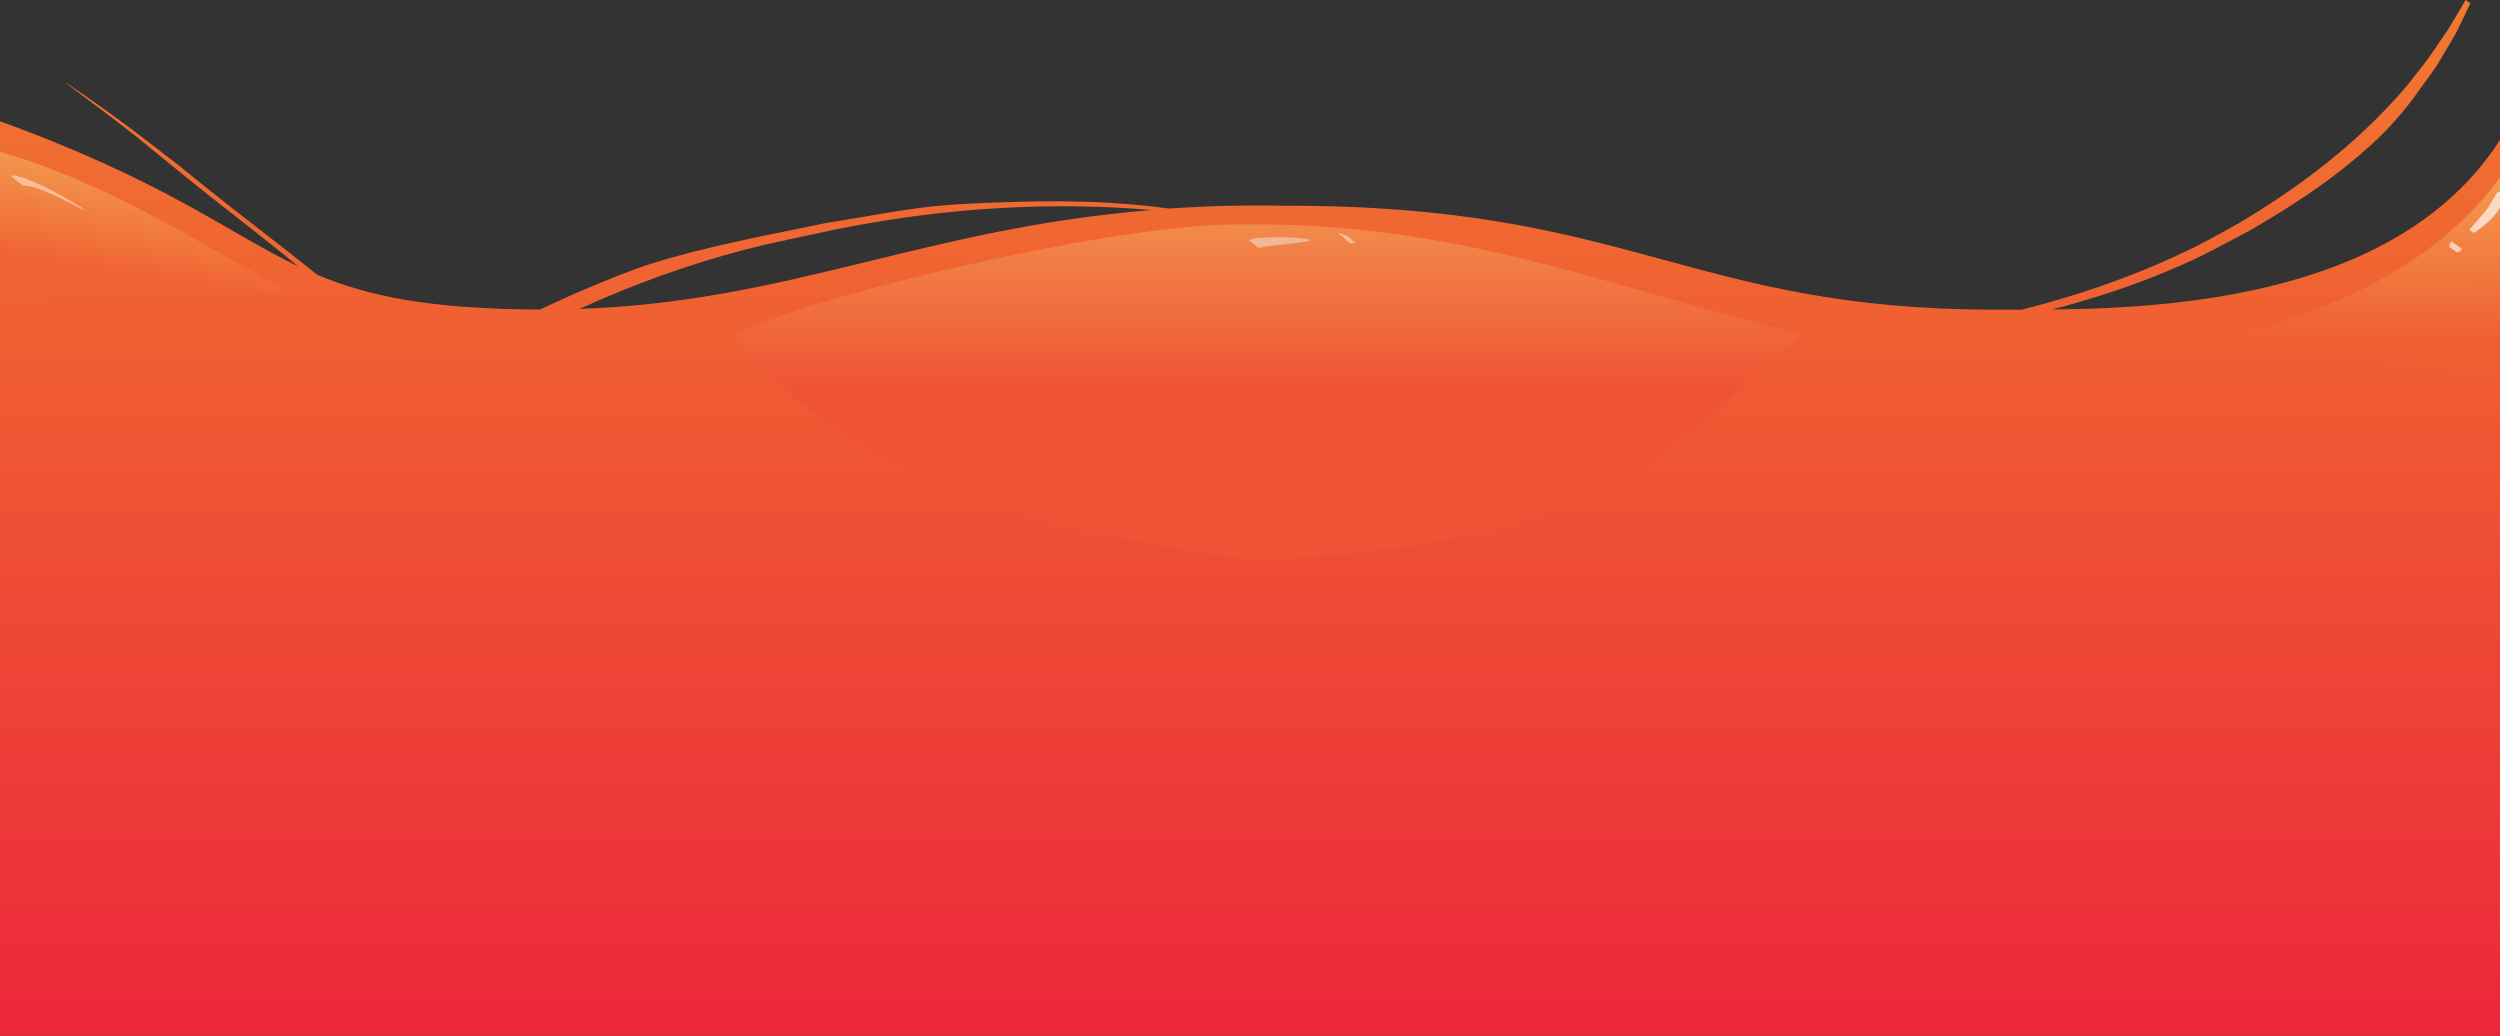 <svg width="1728" height="716" viewBox="0 0 1728 716" fill="none" xmlns="http://www.w3.org/2000/svg">
<rect x="0" y="0" width="1728" height="716" fill="#333333" stroke="none"/>
<path d="M1704.23 0C1687.79 27.571 1696.6 13.745 1677.7 41.375C1672.05 48.482 1666.67 55.899 1660.74 62.695C1627.86 100.387 1588.65 129.739 1547.77 154.108C1538.48 159.17 1529.31 164.569 1519.88 169.295C1480.5 189.047 1439.38 203.448 1397.54 214.038C1391.61 214.033 1384.87 214.066 1379.76 214.066C1166.8 214.066 1127.49 141.674 888.19 142.216C859.448 141.684 832.829 142.434 807.856 144.127C796.092 142.568 783.601 141.207 767.81 140.251C745.986 138.929 724.101 138.921 702.255 139.523C637.247 141.315 633.542 144.007 570.591 154.246C531.697 162.31 489.042 170.082 450.726 182.072C435.9 186.712 421.445 192.843 406.982 198.842C395.601 203.563 384.356 208.68 373.17 213.975C297.135 213.597 254.891 204.877 219.26 189.916C194.856 170.258 169.925 151.524 145.449 131.989C105.514 100.114 145.972 131.558 102.711 98.266C84.234 83.869 65.236 70.465 46.029 57.455L45.124 57.045C61.444 69.555 78.029 81.577 94.19 94.371C107.436 105.111 120.588 116.013 133.869 126.693C157.812 145.946 182.294 164.289 205.955 184.019C157.029 160.569 114.018 125.032 -2 83.069V716H1736V214.065V83.069C1672.99 201.26 1513.81 212.913 1418.35 213.947C1444.85 206.975 1471.08 198.669 1496.67 188.004C1522.34 177.303 1530.11 172.507 1554.76 159.504C1580.36 144.652 1605.62 128.651 1628.78 108.984C1635.98 102.876 1643.09 96.59 1649.72 89.666C1664.12 74.623 1671.7 62.905 1684 45.816C1701.17 16.853 1693.38 31.409 1707.56 2.257L1704.23 0ZM722.574 142.67C738.922 142.408 755.282 142.672 771.633 143.489C780.944 143.955 788.315 144.566 795.714 145.191C637.864 158.145 545.805 208.575 400.622 213.492C437.712 196.578 475.83 182.768 514.783 172.608C535.14 167.298 555.748 163.437 576.233 158.849C624.579 149.019 673.53 143.457 722.574 142.67Z" fill="url(#paint0_linear_47_152)"/>
<path d="M505.922 231.555C559.442 204.71 776.081 152.882 861.001 155.163C1010.77 153.188 1121.65 201.927 1247.19 231.555C1157.31 292.961 1143.74 374.078 868.991 387.726C660.434 360.781 563.139 301.917 505.922 231.555Z" fill="url(#paint1_linear_47_152)"/>
<path d="M1531.29 235.33C1619.23 214.52 1693.05 177.524 1734.91 112.485L1734.91 262.078L1531.29 235.33Z" fill="url(#paint2_linear_47_152)"/>
<path d="M201.437 202.883C135.17 166.38 70.894 124.727 -2 104.41V205.569L201.437 202.883Z" fill="url(#paint3_linear_47_152)"/>
<path d="M869.9 171.444C877.082 169.638 884.427 169.221 891.733 168.566C900.86 167.173 896.294 167.857 905.431 166.516L903.866 165.191C891.914 164.046 897.81 164.465 886.182 163.909C883.868 163.964 876.652 164.117 874.027 164.228C870.433 164.379 866.554 164.379 863.213 166.133L869.9 171.444Z" fill="#EFEAE6" fill-opacity="0.5"/>
<path d="M932.932 167.941C933.432 168.028 933.932 168.116 934.432 168.203C934.799 168.132 935.161 167.954 935.531 167.988C936.178 168.048 936.797 168.317 937.43 168.481L931.911 163.53C929.483 162.602 927.176 161.243 924.649 160.74L932.932 167.941Z" fill="white" fill-opacity="0.46"/>
<path d="M1726.65 132.241C1724.17 135.547 1722.51 139.527 1720.15 142.953C1717.9 146.232 1716.69 147.424 1714.08 150.418C1709.33 155.906 1711.73 153.148 1706.87 158.693L1710 160.996C1716.28 156.499 1713.23 158.812 1719.14 154.071C1720.35 152.863 1721.62 151.717 1722.78 150.448C1725.01 148.026 1726.34 146.175 1728.19 143.408C1729.73 141.081 1731.26 138.701 1731.94 135.819L1726.65 132.241Z" fill="white" fill-opacity="0.67"/>
<path d="M1694.47 166.929C1693.1 168.724 1693.14 168.266 1693.02 170.757L1698.14 174.424C1700.46 173.789 1700.32 174.047 1701.65 171.966L1694.47 166.929Z" fill="white" fill-opacity="0.62"/>
<path d="M15.595 128.16C22.621 128.474 29.363 131.459 35.903 134.196C43.536 137.77 51.045 141.688 58.584 145.519L56.656 143.725C47.883 138.37 39.114 132.986 29.897 128.712C24.56 126.276 22.785 125.314 17.561 123.444C14.344 122.292 10.71 120.889 7.297 121.403L15.595 128.16Z" fill="white" fill-opacity="0.45"/>
<defs>
<linearGradient id="paint0_linear_47_152" x1="867" y1="0" x2="867" y2="716" gradientUnits="userSpaceOnUse">
<stop stop-color="#F1792F"/>
<stop offset="1" stop-color="#EC273A"/>
</linearGradient>
<linearGradient id="paint1_linear_47_152" x1="875.905" y1="106.365" x2="875.905" y2="271.405" gradientUnits="userSpaceOnUse">
<stop stop-color="#F3A153"/>
<stop offset="1" stop-color="#EF5235"/>
</linearGradient>
<linearGradient id="paint2_linear_47_152" x1="1633.1" y1="112.485" x2="1633.61" y2="234.573" gradientUnits="userSpaceOnUse">
<stop stop-color="#F3A052"/>
<stop offset="1" stop-color="#F05F33"/>
</linearGradient>
<linearGradient id="paint3_linear_47_152" x1="99.718" y1="104.41" x2="86.341" y2="189.165" gradientUnits="userSpaceOnUse">
<stop stop-color="#F3A254"/>
<stop offset="1" stop-color="#F06333"/>
</linearGradient>
</defs>
</svg>
